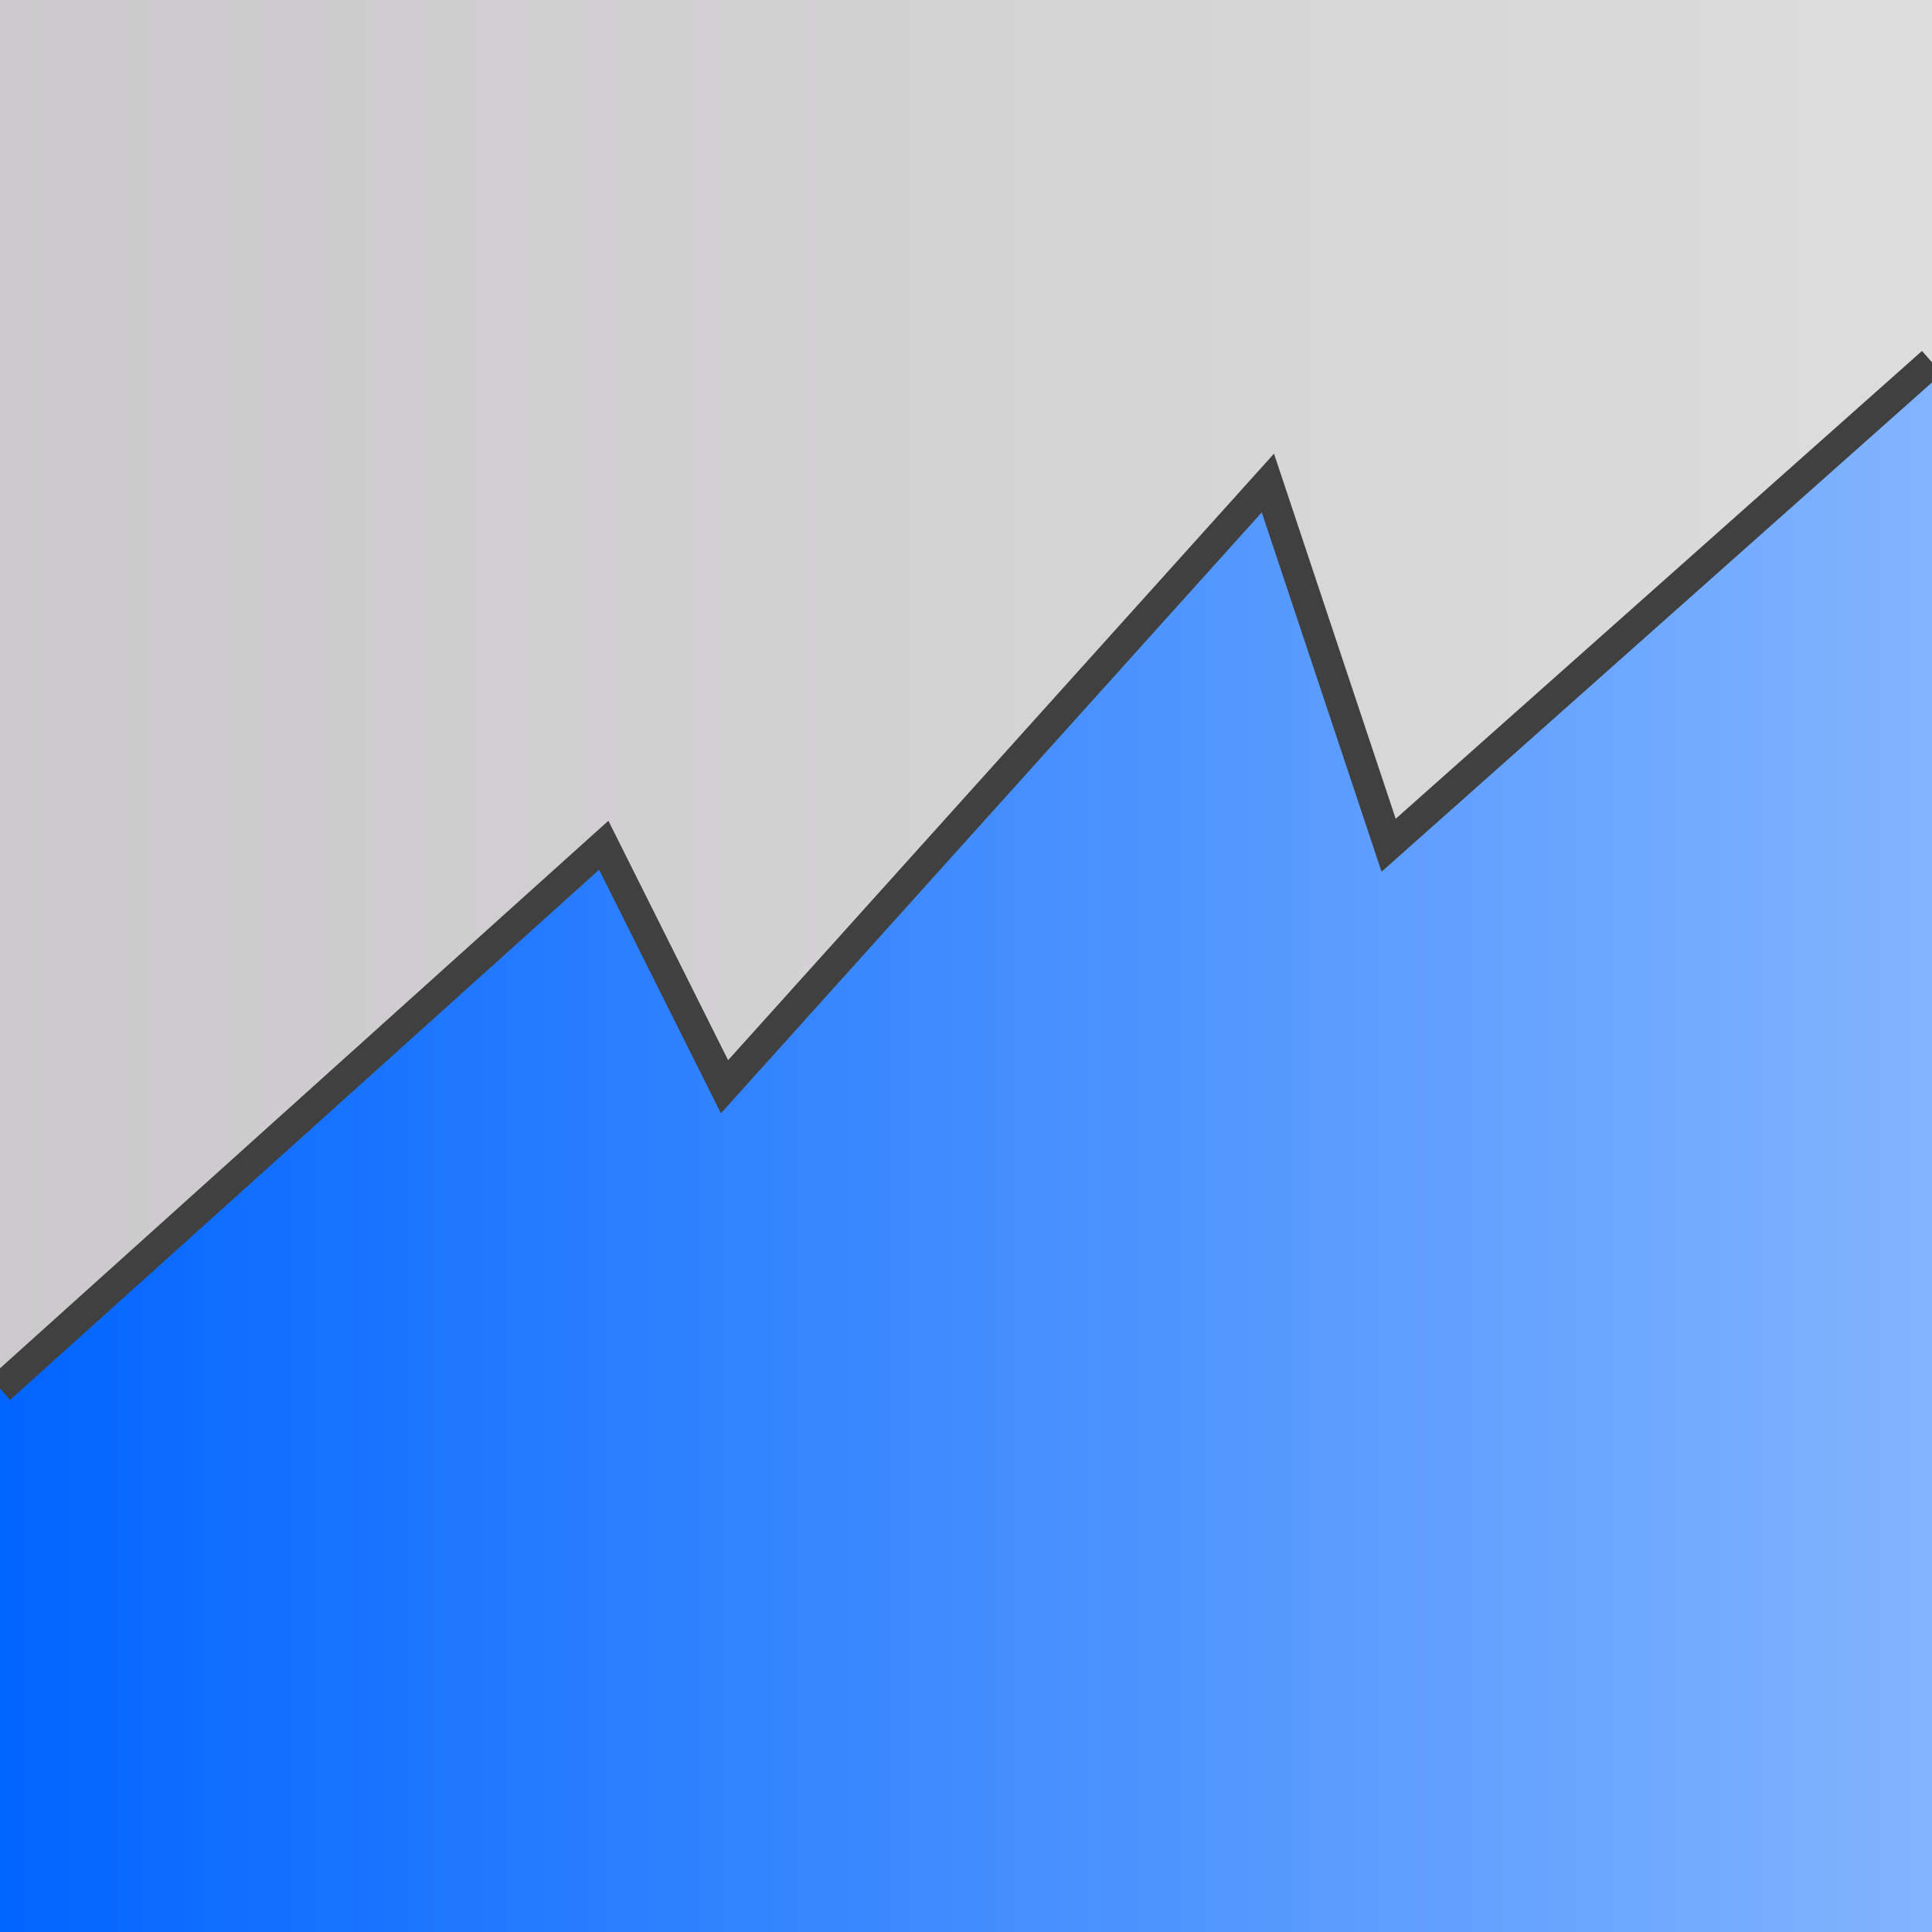 <?xml version="1.0" encoding="UTF-8" standalone="no"?>
<!-- Created with Inkscape (http://www.inkscape.org/) -->

<svg
   xmlns:osb="http://www.openswatchbook.org/uri/2009/osb"
   xmlns:dc="http://purl.org/dc/elements/1.1/"
   xmlns:cc="http://creativecommons.org/ns#"
   xmlns:rdf="http://www.w3.org/1999/02/22-rdf-syntax-ns#"
   xmlns:svg="http://www.w3.org/2000/svg"
   xmlns="http://www.w3.org/2000/svg"
   xmlns:xlink="http://www.w3.org/1999/xlink"
   xmlns:sodipodi="http://sodipodi.sourceforge.net/DTD/sodipodi-0.dtd"
   xmlns:inkscape="http://www.inkscape.org/namespaces/inkscape"
   width="64px"
   height="64px"
   id="svg2993"
   version="1.1"
   inkscape:version="0.48.5 r10040"
   sodipodi:docname="graph.svg">
  <defs
     id="defs2995">
    <linearGradient
       id="linearGradient5359">
      <stop
         style="stop-color:#cbc9cb;stop-opacity:1;"
         offset="0"
         id="stop5361" />
      <stop
         style="stop-color:#dddddd;stop-opacity:1;"
         offset="1"
         id="stop5363" />
    </linearGradient>
    <linearGradient
       id="linearGradient5337">
      <stop
         style="stop-color:#0064ff;stop-opacity:1;"
         offset="0"
         id="stop5339" />
      <stop
         style="stop-color:#83b5ff;stop-opacity:1;"
         offset="1"
         id="stop5341" />
    </linearGradient>
    <linearGradient
       inkscape:collect="always"
       id="linearGradient5325">
      <stop
         style="stop-color:#ff64ff;stop-opacity:1;"
         offset="0"
         id="stop5327" />
      <stop
         style="stop-color:#ff64ff;stop-opacity:0;"
         offset="1"
         id="stop5329" />
    </linearGradient>
    <linearGradient
       id="linearGradient5297"
       osb:paint="gradient">
      <stop
         style="stop-color:#427679;stop-opacity:0.232;"
         offset="0"
         id="stop5299" />
      <stop
         style="stop-color:#ffffff;stop-opacity:0;"
         offset="1"
         id="stop5301" />
    </linearGradient>
    <linearGradient
       id="linearGradient5223"
       osb:paint="solid">
      <stop
         style="stop-color:#000000;stop-opacity:1;"
         offset="0"
         id="stop5225" />
    </linearGradient>
    <linearGradient
       inkscape:collect="always"
       xlink:href="#linearGradient5325"
       id="linearGradient5331"
       x1="10"
       y1="34"
       x2="58"
       y2="34"
       gradientUnits="userSpaceOnUse" />
    <linearGradient
       inkscape:collect="always"
       xlink:href="#linearGradient5337"
       id="linearGradient5343"
       x1="-0.5"
       y1="38"
       x2="64.5"
       y2="38"
       gradientUnits="userSpaceOnUse" />
    <linearGradient
       inkscape:collect="always"
       xlink:href="#linearGradient5359"
       id="linearGradient5365"
       x1="-0.5"
       y1="23"
       x2="64.5"
       y2="23"
       gradientUnits="userSpaceOnUse" />
  </defs>
  <sodipodi:namedview
     id="base"
     pagecolor="#ffffff"
     bordercolor="#666666"
     borderopacity="1.0"
     inkscape:pageopacity="0.0"
     inkscape:pageshadow="2"
     inkscape:zoom="5.5"
     inkscape:cx="3.6363636"
     inkscape:cy="32"
     inkscape:current-layer="layer1"
     showgrid="true"
     inkscape:document-units="px"
     inkscape:grid-bbox="true"
     inkscape:snap-bbox="true"
     inkscape:snap-grids="true"
     inkscape:window-width="1280"
     inkscape:window-height="748"
     inkscape:window-x="-8"
     inkscape:window-y="-8"
     inkscape:window-maximized="1">
    <inkscape:grid
       type="xygrid"
       id="grid3001"
       empspacing="5"
       visible="true"
       enabled="true"
       snapvisiblegridlinesonly="true"
       spacingx="0.1px"
       spacingy="0.1px" />
  </sodipodi:namedview>
  <g
     id="layer1"
     inkscape:label="Layer 1"
     inkscape:groupmode="layer">
    <path
       style="fill:url(#linearGradient5343);stroke:none;stroke-width:1px;stroke-linecap:butt;stroke-linejoin:miter;stroke-opacity:1;fill-opacity:1"
       d="M 64,12 64,64 0,64 0,46 20,28 24,36 42,16 46,28 z"
       id="path5335"
       inkscape:connector-curvature="0" />
    <path
       style="fill:url(#linearGradient5365);stroke:none;stroke-width:1px;stroke-linecap:butt;stroke-linejoin:miter;stroke-opacity:1;fill-opacity:1"
       d="M 0,46 20,28 24,36 42,16 46,28 64,12 64,0 0,0 z"
       id="path5357"
       inkscape:connector-curvature="0" />
    <path
       style="fill:none;stroke:#404040;stroke-width:1px;stroke-linecap:butt;stroke-linejoin:miter;stroke-opacity:1"
       d="M 0,46 20,28 24,36 42,16 46,28 64,12"
       id="path5333"
       inkscape:connector-curvature="0" />
  </g>
</svg>
